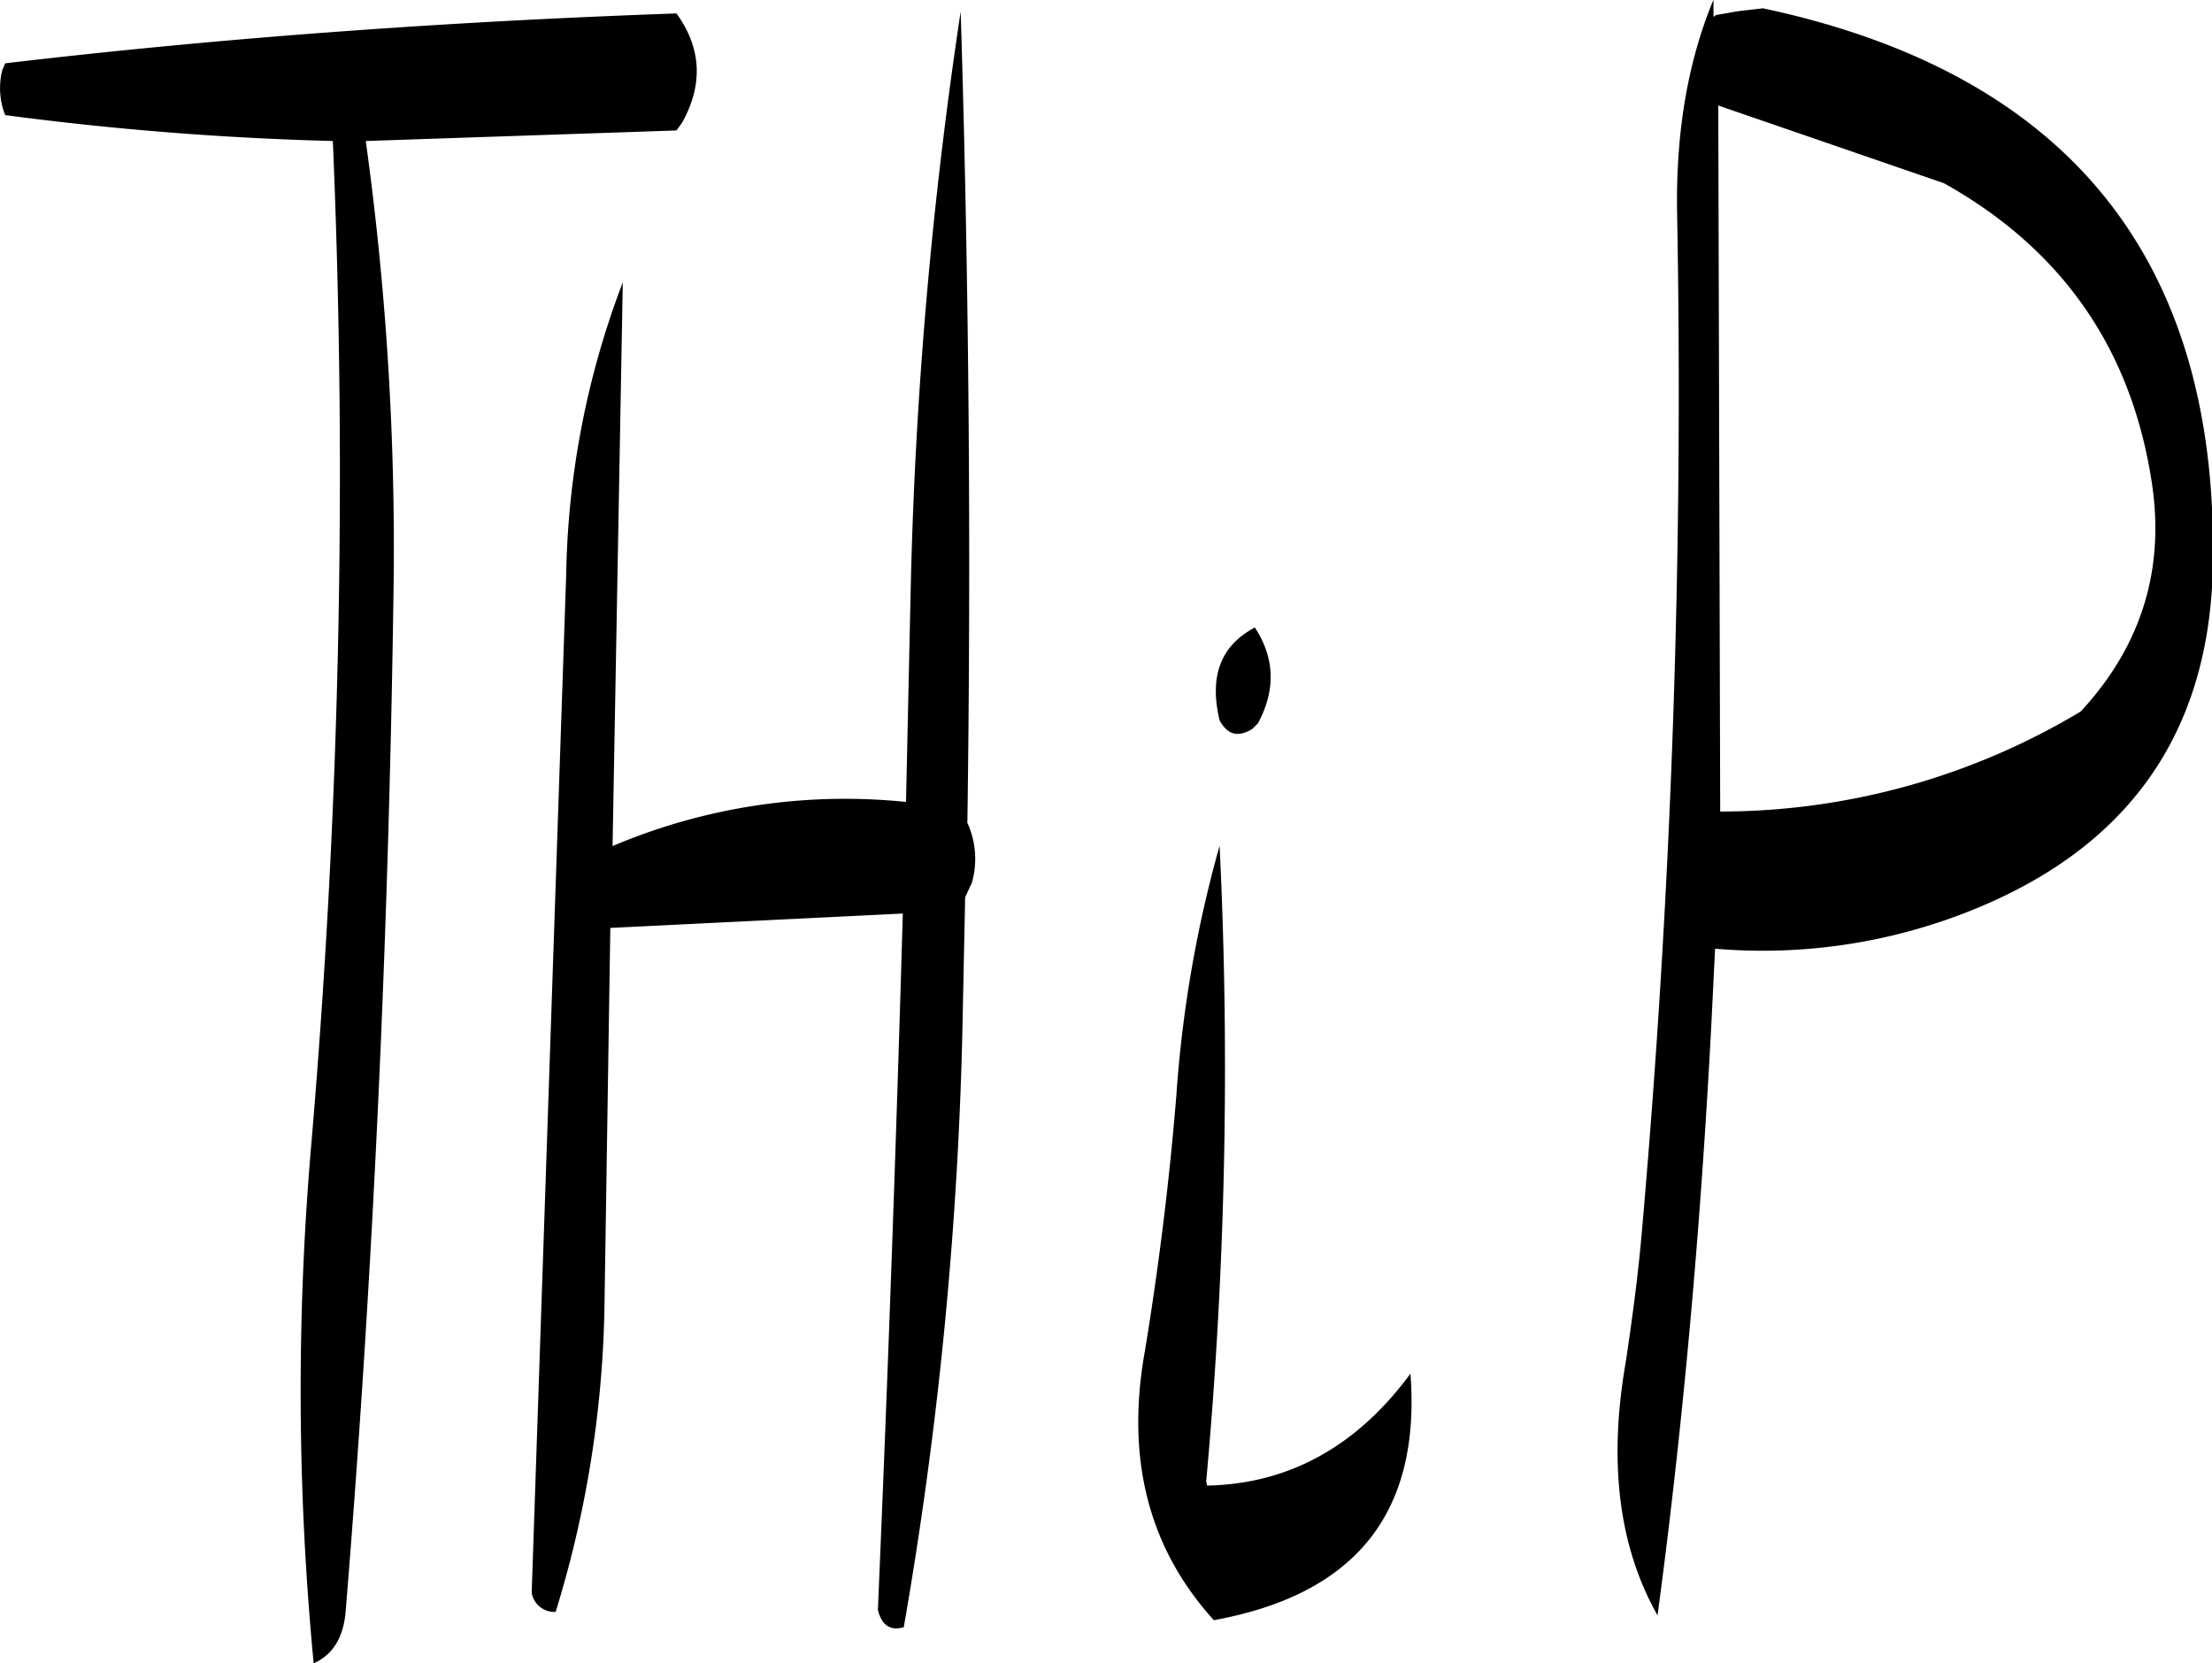 <svg id="Layer_1" data-name="Layer 1" xmlns="http://www.w3.org/2000/svg" viewBox="0 0 276.79 208.08"><defs><style>.cls-1{fill-rule:evenodd;}</style></defs><path class="cls-1" d="M295,365.76c-2.4,13.44.48,24.6,8.64,33.6,17.76-3.24,25.92-13.44,24.6-30.84-6.72,9.12-15.24,13.8-25.44,14l-.12-.48a571.31,571.31,0,0,0,1.68-79.56,153.94,153.94,0,0,0-5.4,31.08C298.08,344.4,296.76,355.08,295,365.76Zm13.8-90.6c-4.32,2.28-5.76,6.12-4.44,11.64,1,1.8,2.28,2.16,4.08,1.08l.72-.72C311.4,283,311.28,279,308.76,275.16Zm-36,24.36q.72-51.12-.84-101.4a568.21,568.21,0,0,0-6.24,71.64l-.6,27.24a74.52,74.52,0,0,0-36.72,5.52L229.68,232a107.22,107.22,0,0,0-7.08,36.48l-4.32,127.44a2.87,2.87,0,0,0,3,2.4,136.76,136.76,0,0,0,6.12-39l.72-46.56,36.6-1.8q-1.26,43.74-3.12,87.12.72,2.88,3.24,2.16a500.86,500.86,0,0,0,7.32-73.92l.36-17.4.84-1.8A10.91,10.91,0,0,0,272.76,299.52ZM236.4,198.36c-28.44,1-56.52,3-84,6.24l-.36.84a9.16,9.16,0,0,0,.36,5.64,388.69,388.69,0,0,0,41,3.24,984,984,0,0,1-2.76,126.24,357.75,357.75,0,0,0,.36,64.2q3.6-1.62,4-6.48c3.48-42.48,5.4-85.2,6-128.16a370.7,370.7,0,0,0-3.48-55.8L236.4,213l.72-1Q241.08,204.84,236.4,198.36ZM421,257c1.68,10.92-1.32,20.52-8.88,28.68A87.68,87.68,0,0,1,367,298.2l-.24-88.32L395,219.6Q417.18,232,421,257Zm-54.84-58.2v-2.16c-3.24,7.8-4.68,16.56-4.56,26.28a1199.36,1199.36,0,0,1-4.44,128.28c-.48,5.4-1.2,10.68-2,16-2.16,12.48-.84,23,4,31.56,3.24-24.12,5.4-48.72,6.72-73.68l.48-9.72a70.06,70.06,0,0,0,30-4q31.5-11.52,32.28-43.56c.84-38.52-18-61.92-56.28-70.08l-3.12.36-2.76.48Z" transform="translate(-151.75 -196.68)"/></svg>